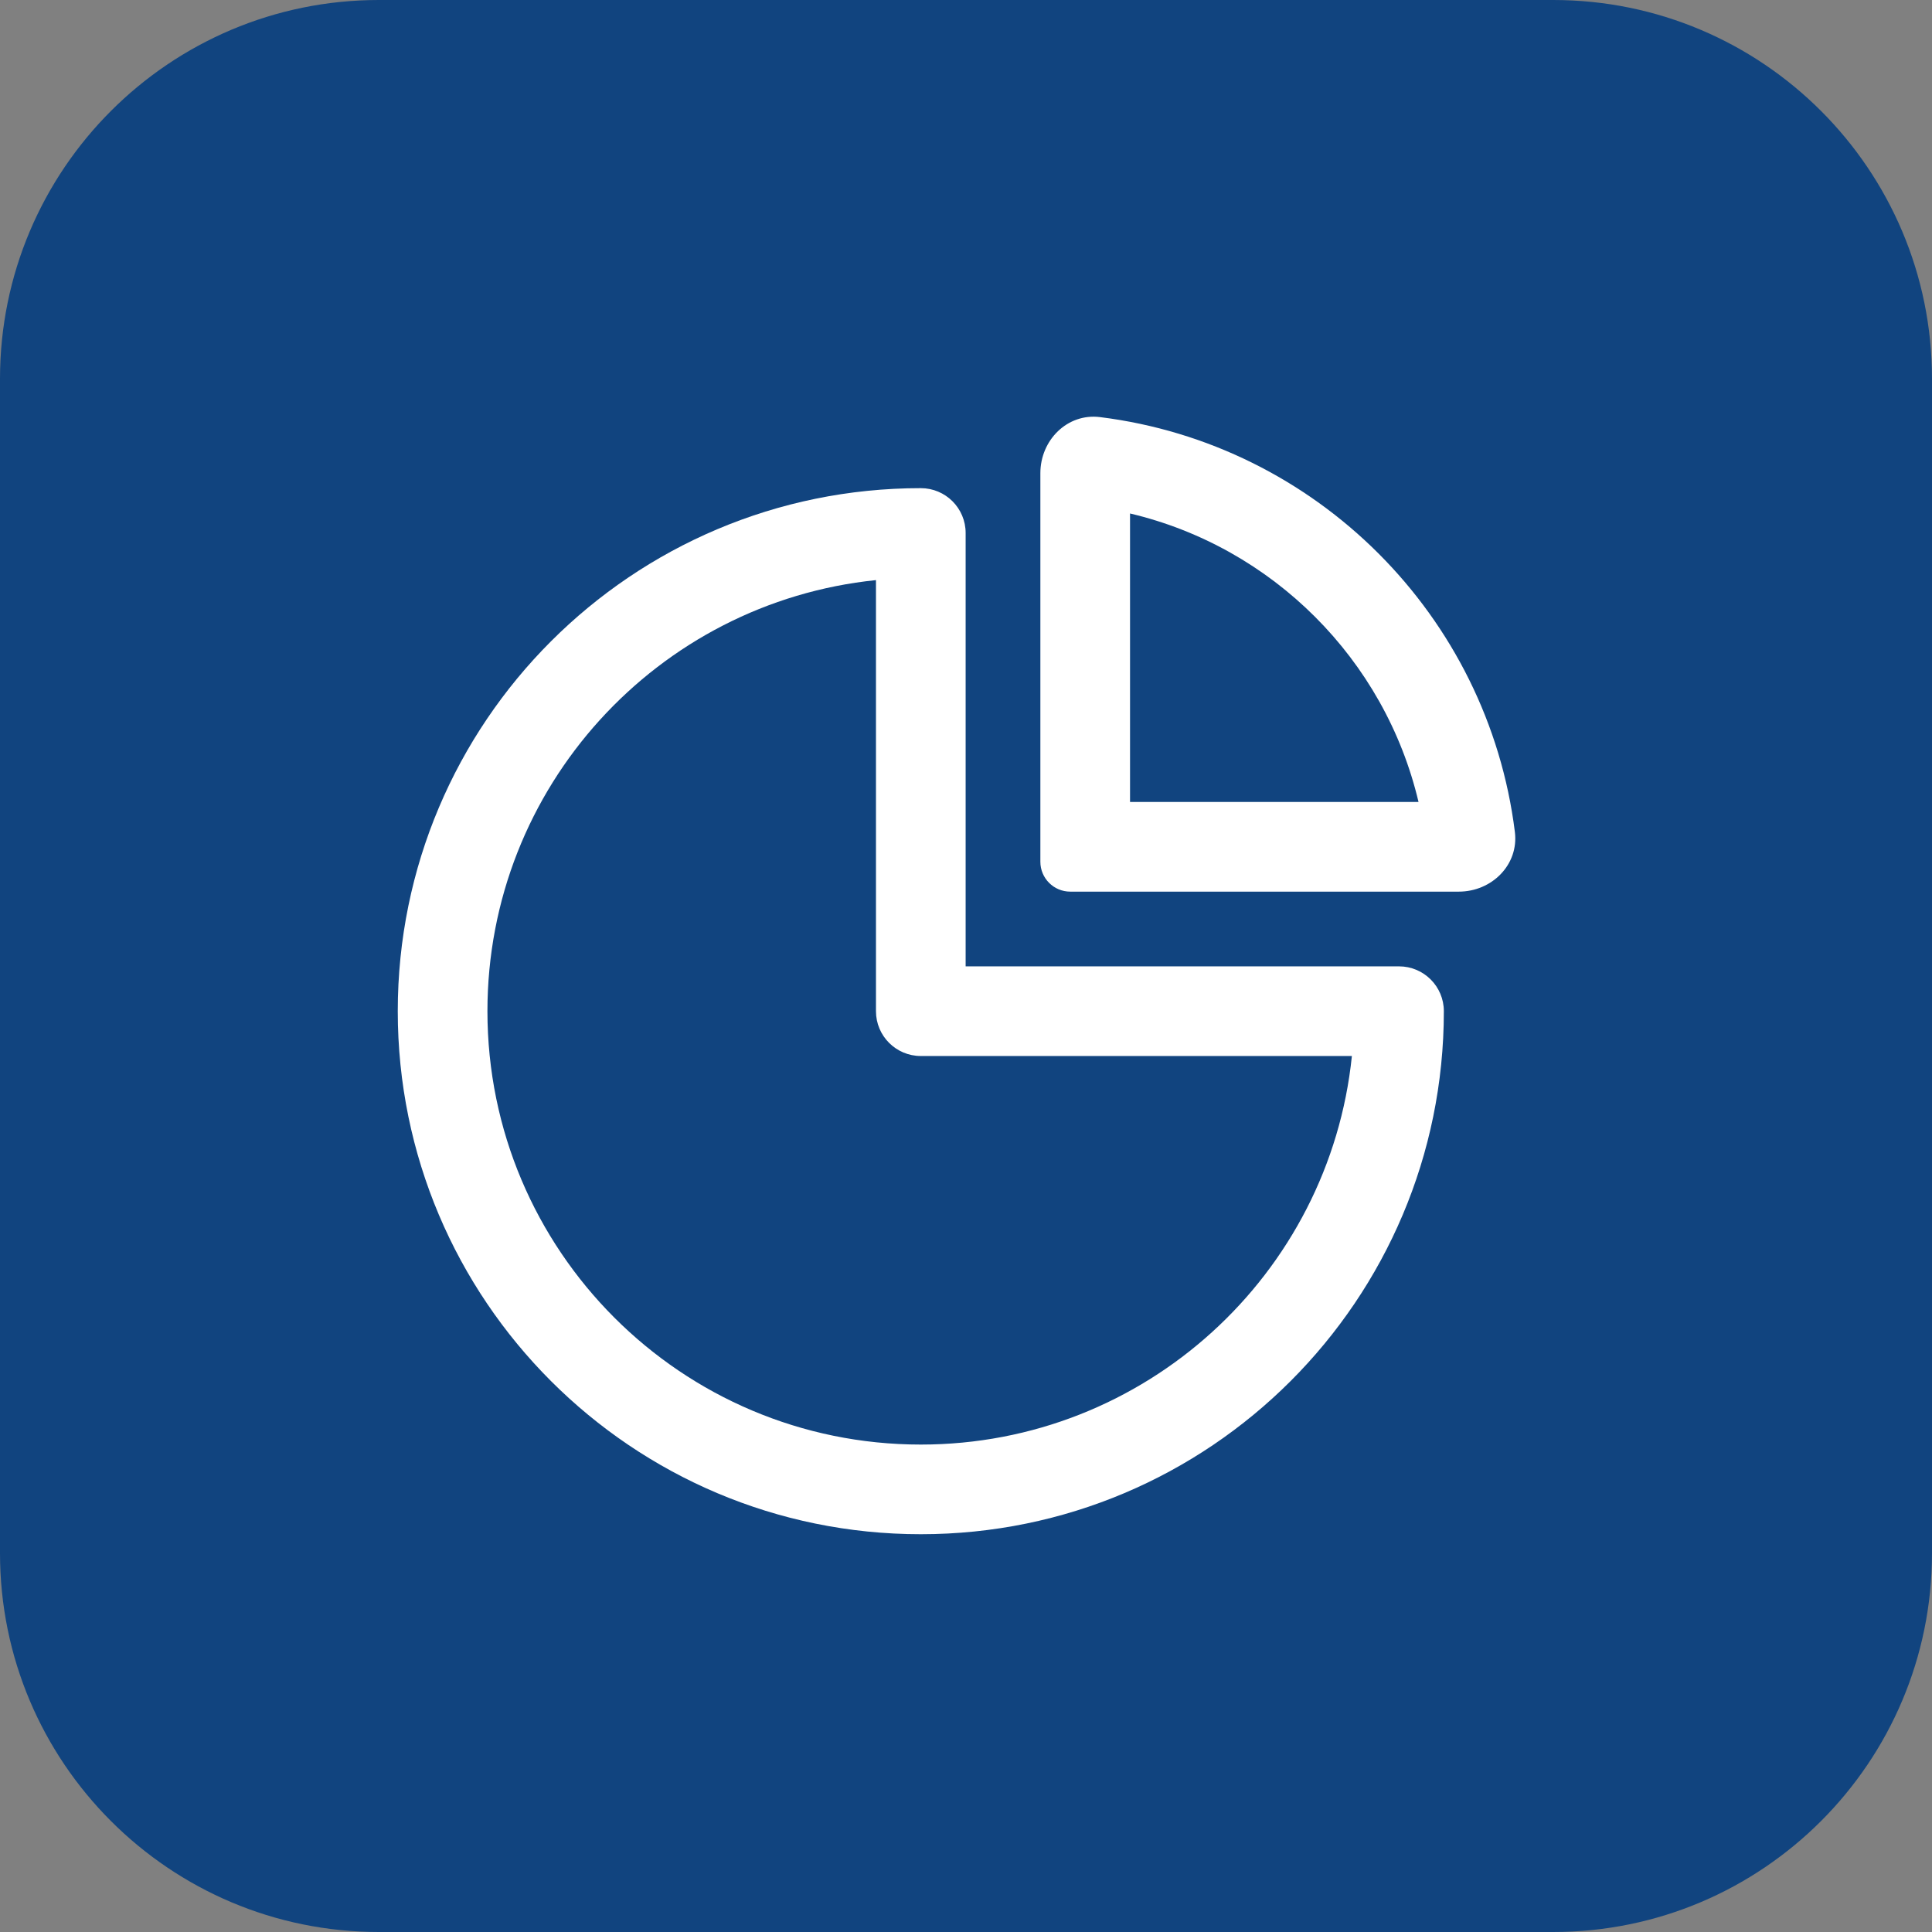 <svg width="102" height="102" viewBox="0 0 102 102" fill="none" xmlns="http://www.w3.org/2000/svg">
<rect x="0" y="0" width="102" height="102" fill="#808080" stroke="none"/>
<path d="M0 20C0 8.954 8.954 0 20 0H82C93.046 0 102 8.954 102 20V82C102 93.046 93.046 102 82 102H20C8.954 102 0 93.046 0 82V20Z" fill="#11447F"/>
<g clip-path="url(#clip0_0_1)">
<path fill-rule="evenodd" clip-rule="evenodd" d="M46.247 30.627C34.723 31.811 25.734 41.548 25.734 53.386C25.734 66.022 35.978 76.266 48.614 76.266C60.451 76.266 70.189 67.277 71.373 55.752H48.614C47.307 55.752 46.247 54.693 46.247 53.386V30.627ZM21 53.386C21 38.135 33.363 25.772 48.614 25.772C49.921 25.772 50.981 26.831 50.981 28.139V51.019H73.861C75.168 51.019 76.228 52.078 76.228 53.386C76.228 68.636 63.865 80.999 48.614 80.999C33.363 80.999 21 68.636 21 53.386Z" fill="white"/>
<path fill-rule="evenodd" clip-rule="evenodd" d="M59.66 27.109V42.34H74.891C73.114 34.815 67.184 28.886 59.66 27.109ZM58.075 22.021C69.501 23.443 78.556 32.499 79.978 43.924C80.194 45.654 78.76 47.074 77.017 47.074H56.504C55.632 47.074 54.926 46.367 54.926 45.496V24.983C54.926 23.24 56.346 21.806 58.075 22.021Z" fill="white"/>
</g>
<defs>
<clipPath id="clip0_0_1">
<rect width="59" height="59" fill="white" transform="translate(21 22)"/>
</clipPath>
</defs>
</svg>
